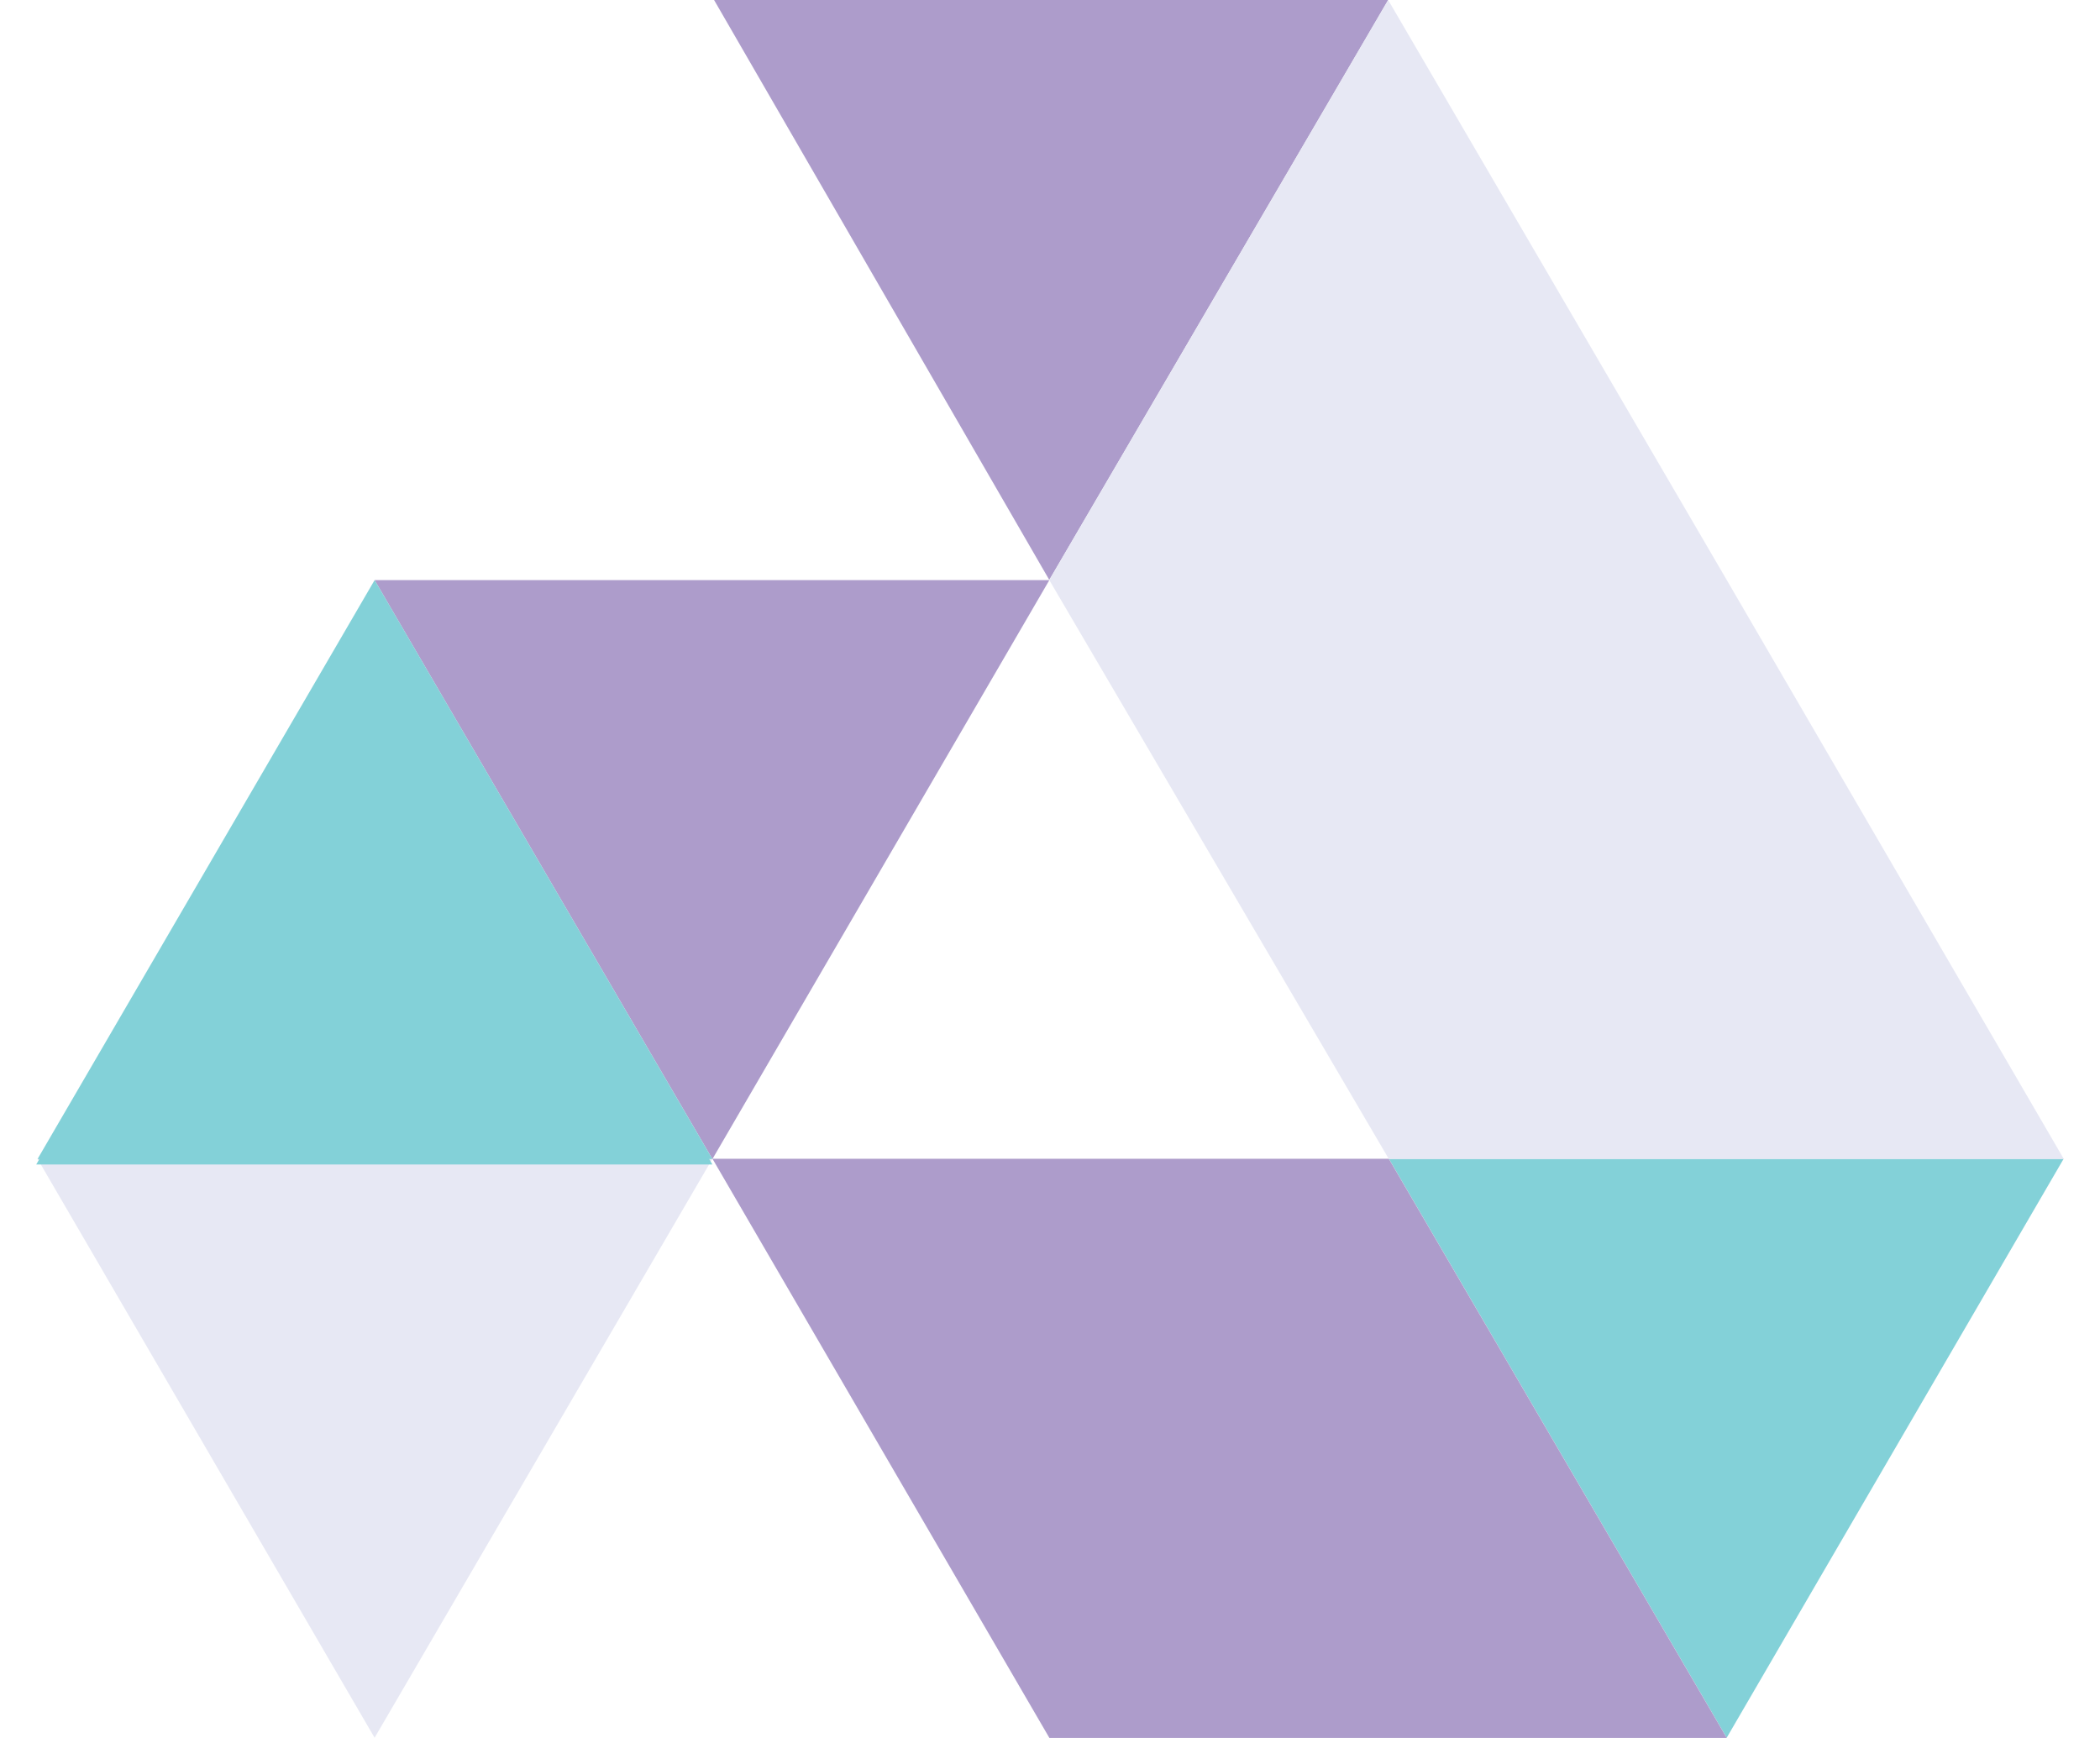 <svg width="29" height="24" viewBox="0 0 29 24" fill="none" xmlns="http://www.w3.org/2000/svg">
    <g clip-path="url(#mg3az6praa)">
        <path d="M5.173 23.997.518 16.002h9.32l-4.665 7.995z" fill="#E7E8F4"/>
        <path d="m28.498 16.002-4.653 7.995-4.665-7.995h9.318z" fill="#83D1D8"/>
        <path d="M23.845 24h-9.353l-4.653-7.998h9.34L23.846 24z" fill="#AD9CCB"/>
        <path d="M9.838 16.006 5.173 8.011h9.318l-4.653 7.995zM19.17 0 14.49 8.008 9.861 0h9.308z" fill="#AD9CCB"/>
        <path d="m5.173 8.01 4.665 7.996H.518l4.655-7.995z" fill="#83D1D8"/>
        <path d="M28.5 16.006h-9.32L14.49 8.01 19.17 0l4.676 8.01 4.655 7.996z" fill="#E7E8F4"/>
        <path d="m5.17 8.042 4.668 8.039H.5l4.67-8.039z" fill="#83D1D8"/>
    </g>
    <defs>
        <clipPath id="mg3az6praa">
            <path fill="#fff" transform="translate(.5)" d="M0 0h28v24H0z"/>
        </clipPath>
    </defs>
</svg>
